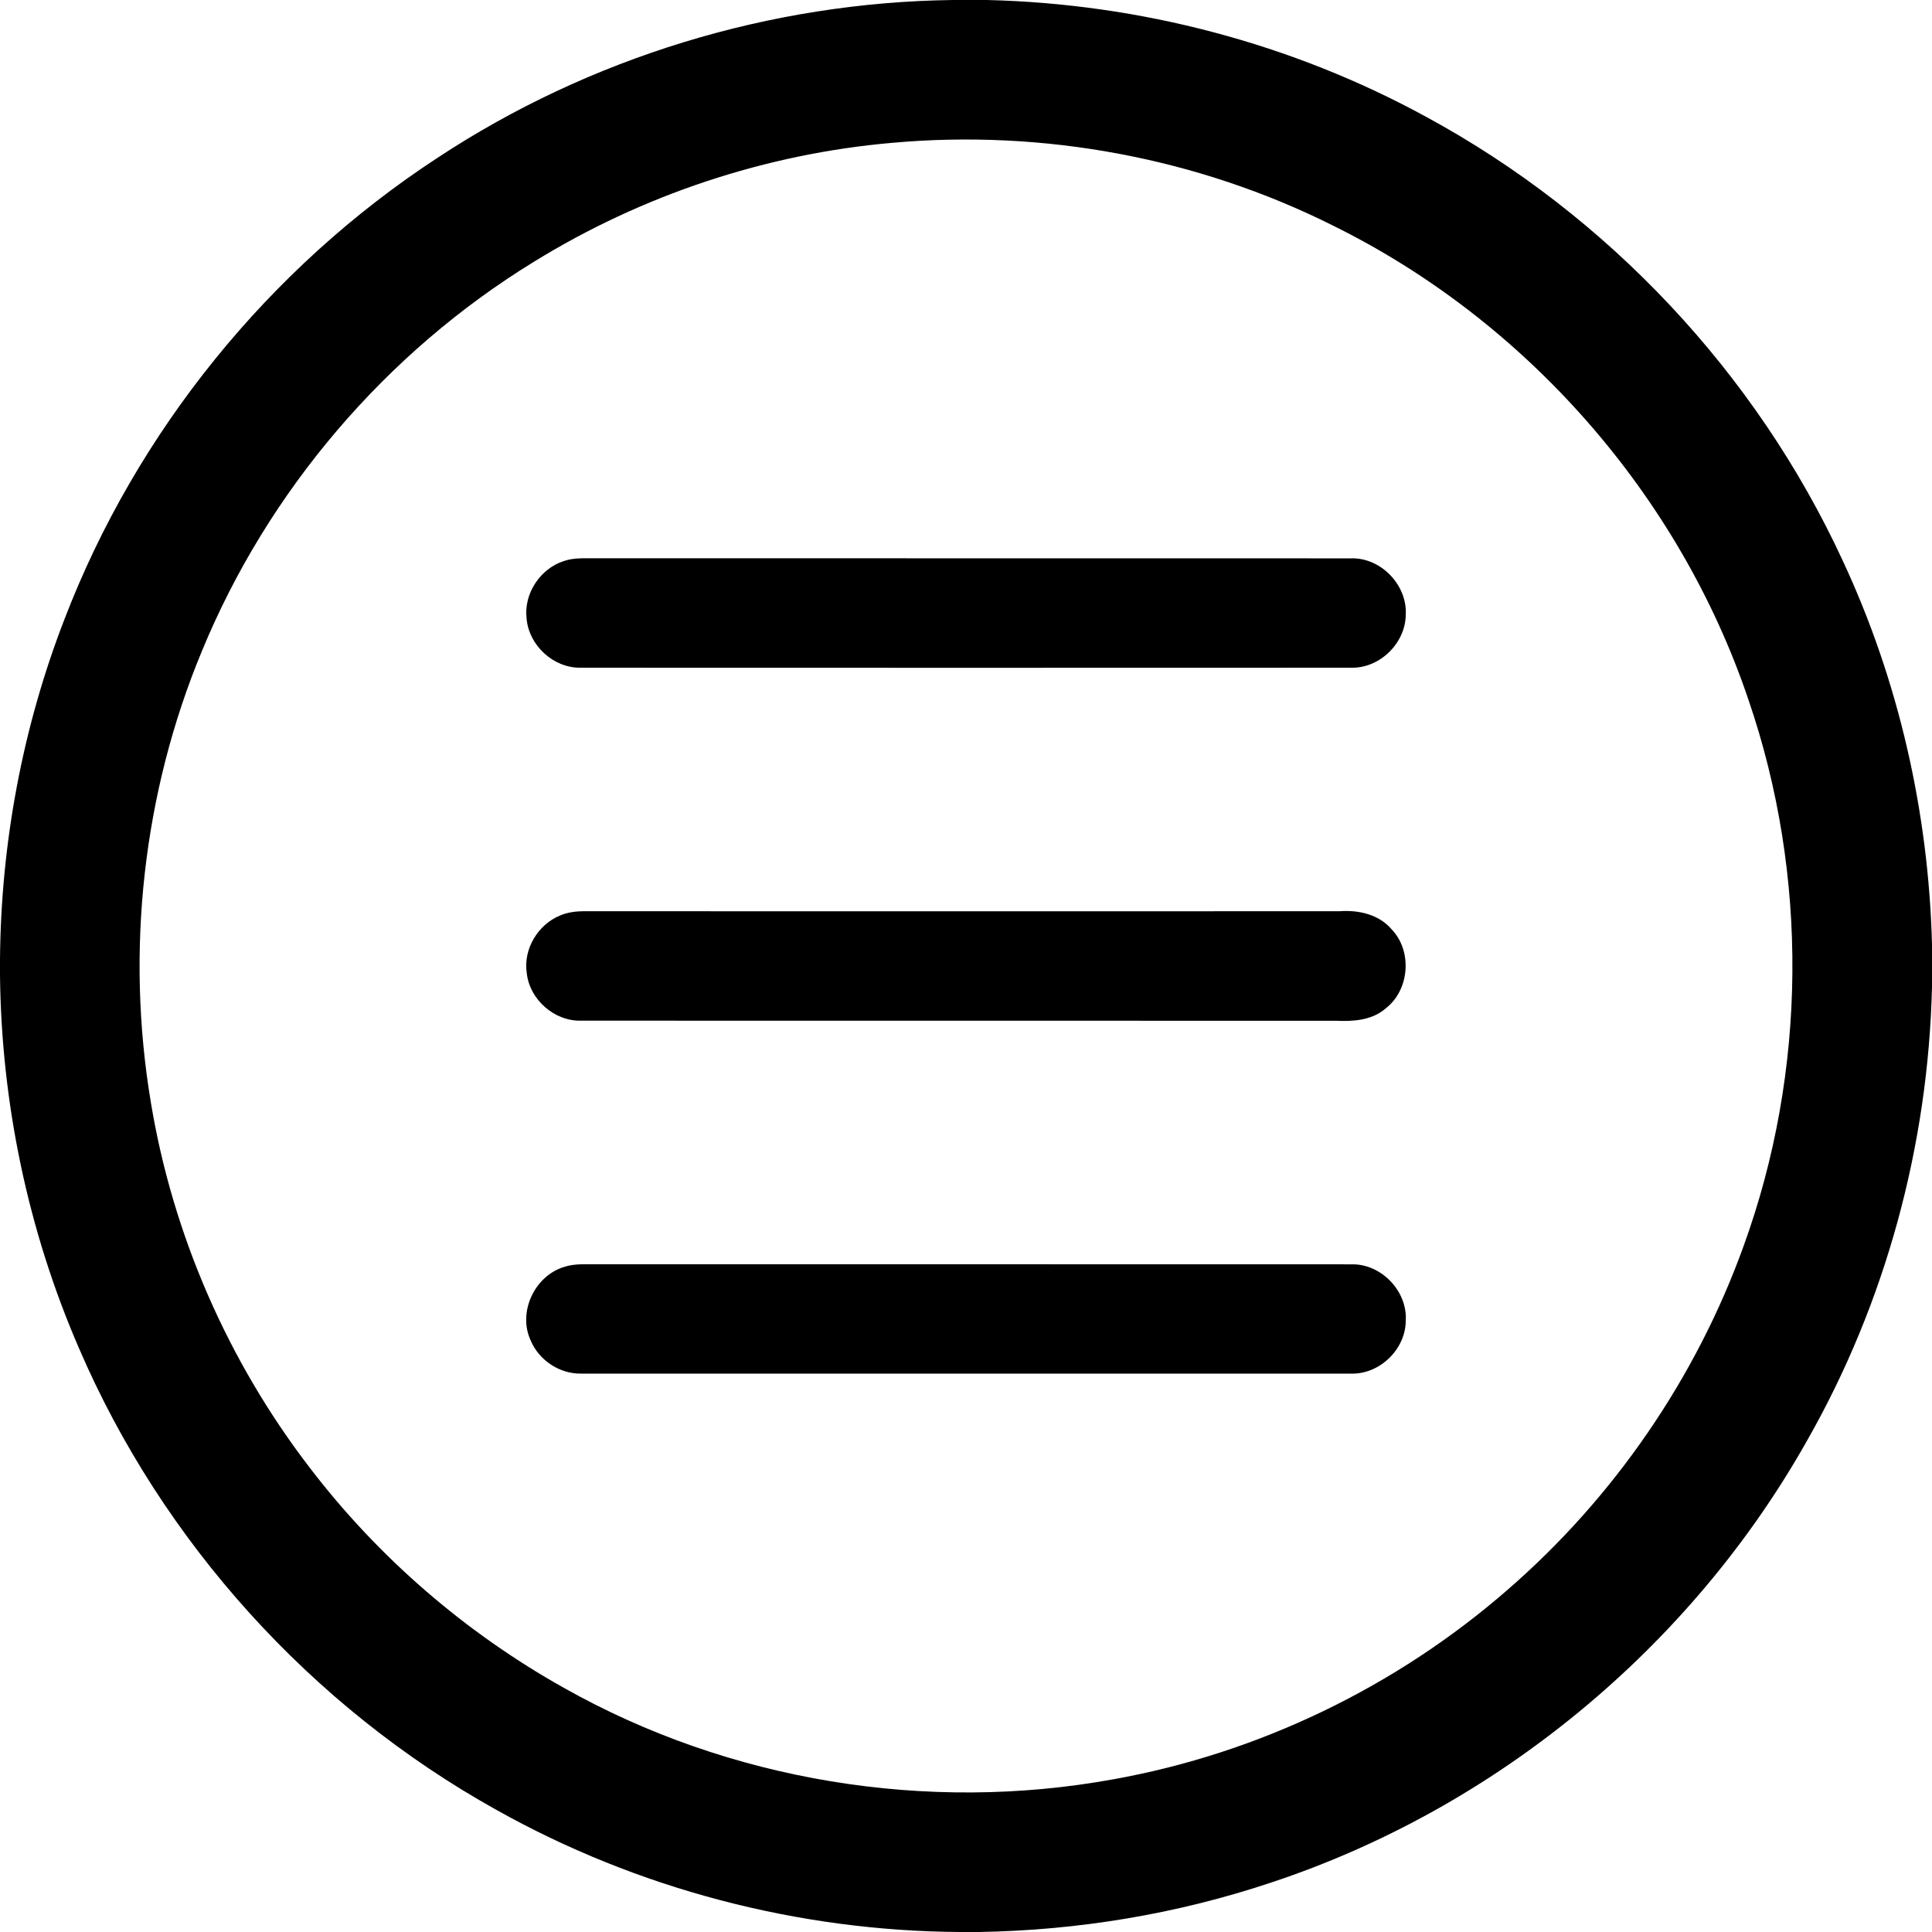 <?xml version="1.0" encoding="UTF-8" ?>
<!DOCTYPE svg PUBLIC "-//W3C//DTD SVG 1.1//EN" "http://www.w3.org/Graphics/SVG/1.1/DTD/svg11.dtd">
<svg width="512pt" height="512pt" viewBox="0 0 512 512" version="1.1" xmlns="http://www.w3.org/2000/svg">
<g id="#fefefeff">
<path opacity="1.00" d=" M 252.53 0.00 L 261.56 0.00 C 302.10 0.97 342.41 11.52 378.01 31.00 C 426.07 57.06 465.38 98.90 488.32 148.53 C 503.15 180.29 511.07 215.15 512.00 250.16 L 512.00 261.53 C 511.00 303.52 499.70 345.27 478.89 381.78 C 448.10 436.49 396.55 479.12 336.94 498.87 C 311.96 507.23 285.70 511.58 259.37 512.00 L 254.55 512.00 C 211.68 511.78 168.90 500.59 131.50 479.61 C 82.55 452.36 42.99 408.65 20.87 357.16 C 7.41 326.08 0.36 292.30 0.00 258.45 L 0.00 254.46 C 0.22 223.63 5.95 192.82 17.10 164.06 C 36.19 114.35 71.30 71.03 115.84 41.89 C 156.17 15.26 204.21 0.61 252.53 0.00 M 236.55 37.84 C 202.98 40.75 170.16 51.67 141.50 69.37 C 102.30 93.39 71.01 130.05 53.50 172.56 C 37.89 210.11 33.27 252.07 39.98 292.15 C 45.77 327.23 60.43 360.78 82.09 388.96 C 100.26 412.76 123.40 432.74 149.53 447.35 C 193.28 472.00 245.68 480.53 295.05 471.53 C 333.56 464.64 370.02 447.02 399.50 421.33 C 427.65 396.93 449.45 365.25 462.08 330.19 C 478.87 283.93 479.32 231.96 463.35 185.42 C 445.06 131.25 404.56 85.11 353.31 59.81 C 317.43 41.83 276.50 34.25 236.55 37.84 Z" />
<path opacity="1.00" d=" M 149.42 148.69 C 152.17 147.72 155.13 147.99 157.99 147.95 C 224.67 147.97 291.35 147.94 358.03 147.97 C 365.95 147.72 373.00 155.06 372.54 162.95 C 372.44 170.47 365.66 177.12 358.11 176.95 C 290.03 176.98 221.95 176.98 153.87 176.95 C 146.69 177.07 140.15 171.06 139.55 163.92 C 138.76 157.36 143.14 150.69 149.42 148.69 Z" />
<path opacity="1.00" d=" M 148.37 242.64 C 150.44 241.73 152.73 241.47 154.98 241.49 C 221.65 241.50 288.33 241.51 355.00 241.49 C 359.98 241.11 365.38 242.30 368.76 246.24 C 374.34 252.01 373.58 262.32 367.23 267.23 C 363.61 270.41 358.60 270.73 354.02 270.51 C 287.35 270.49 220.68 270.52 154.01 270.49 C 146.94 270.68 140.37 264.93 139.60 257.91 C 138.62 251.58 142.51 245.07 148.37 242.64 Z" />
<path opacity="1.00" d=" M 149.52 335.74 C 152.25 334.83 155.17 335.07 158.00 335.04 C 224.70 335.06 291.39 335.02 358.09 335.06 C 365.99 334.84 373.02 342.11 372.54 350.00 C 372.51 357.59 365.60 364.27 358.00 364.02 C 290.00 364.04 222.01 364.03 154.01 364.02 C 148.31 364.13 142.82 360.48 140.63 355.23 C 137.16 347.72 141.67 338.12 149.52 335.74 Z" />
</g>
</svg>
